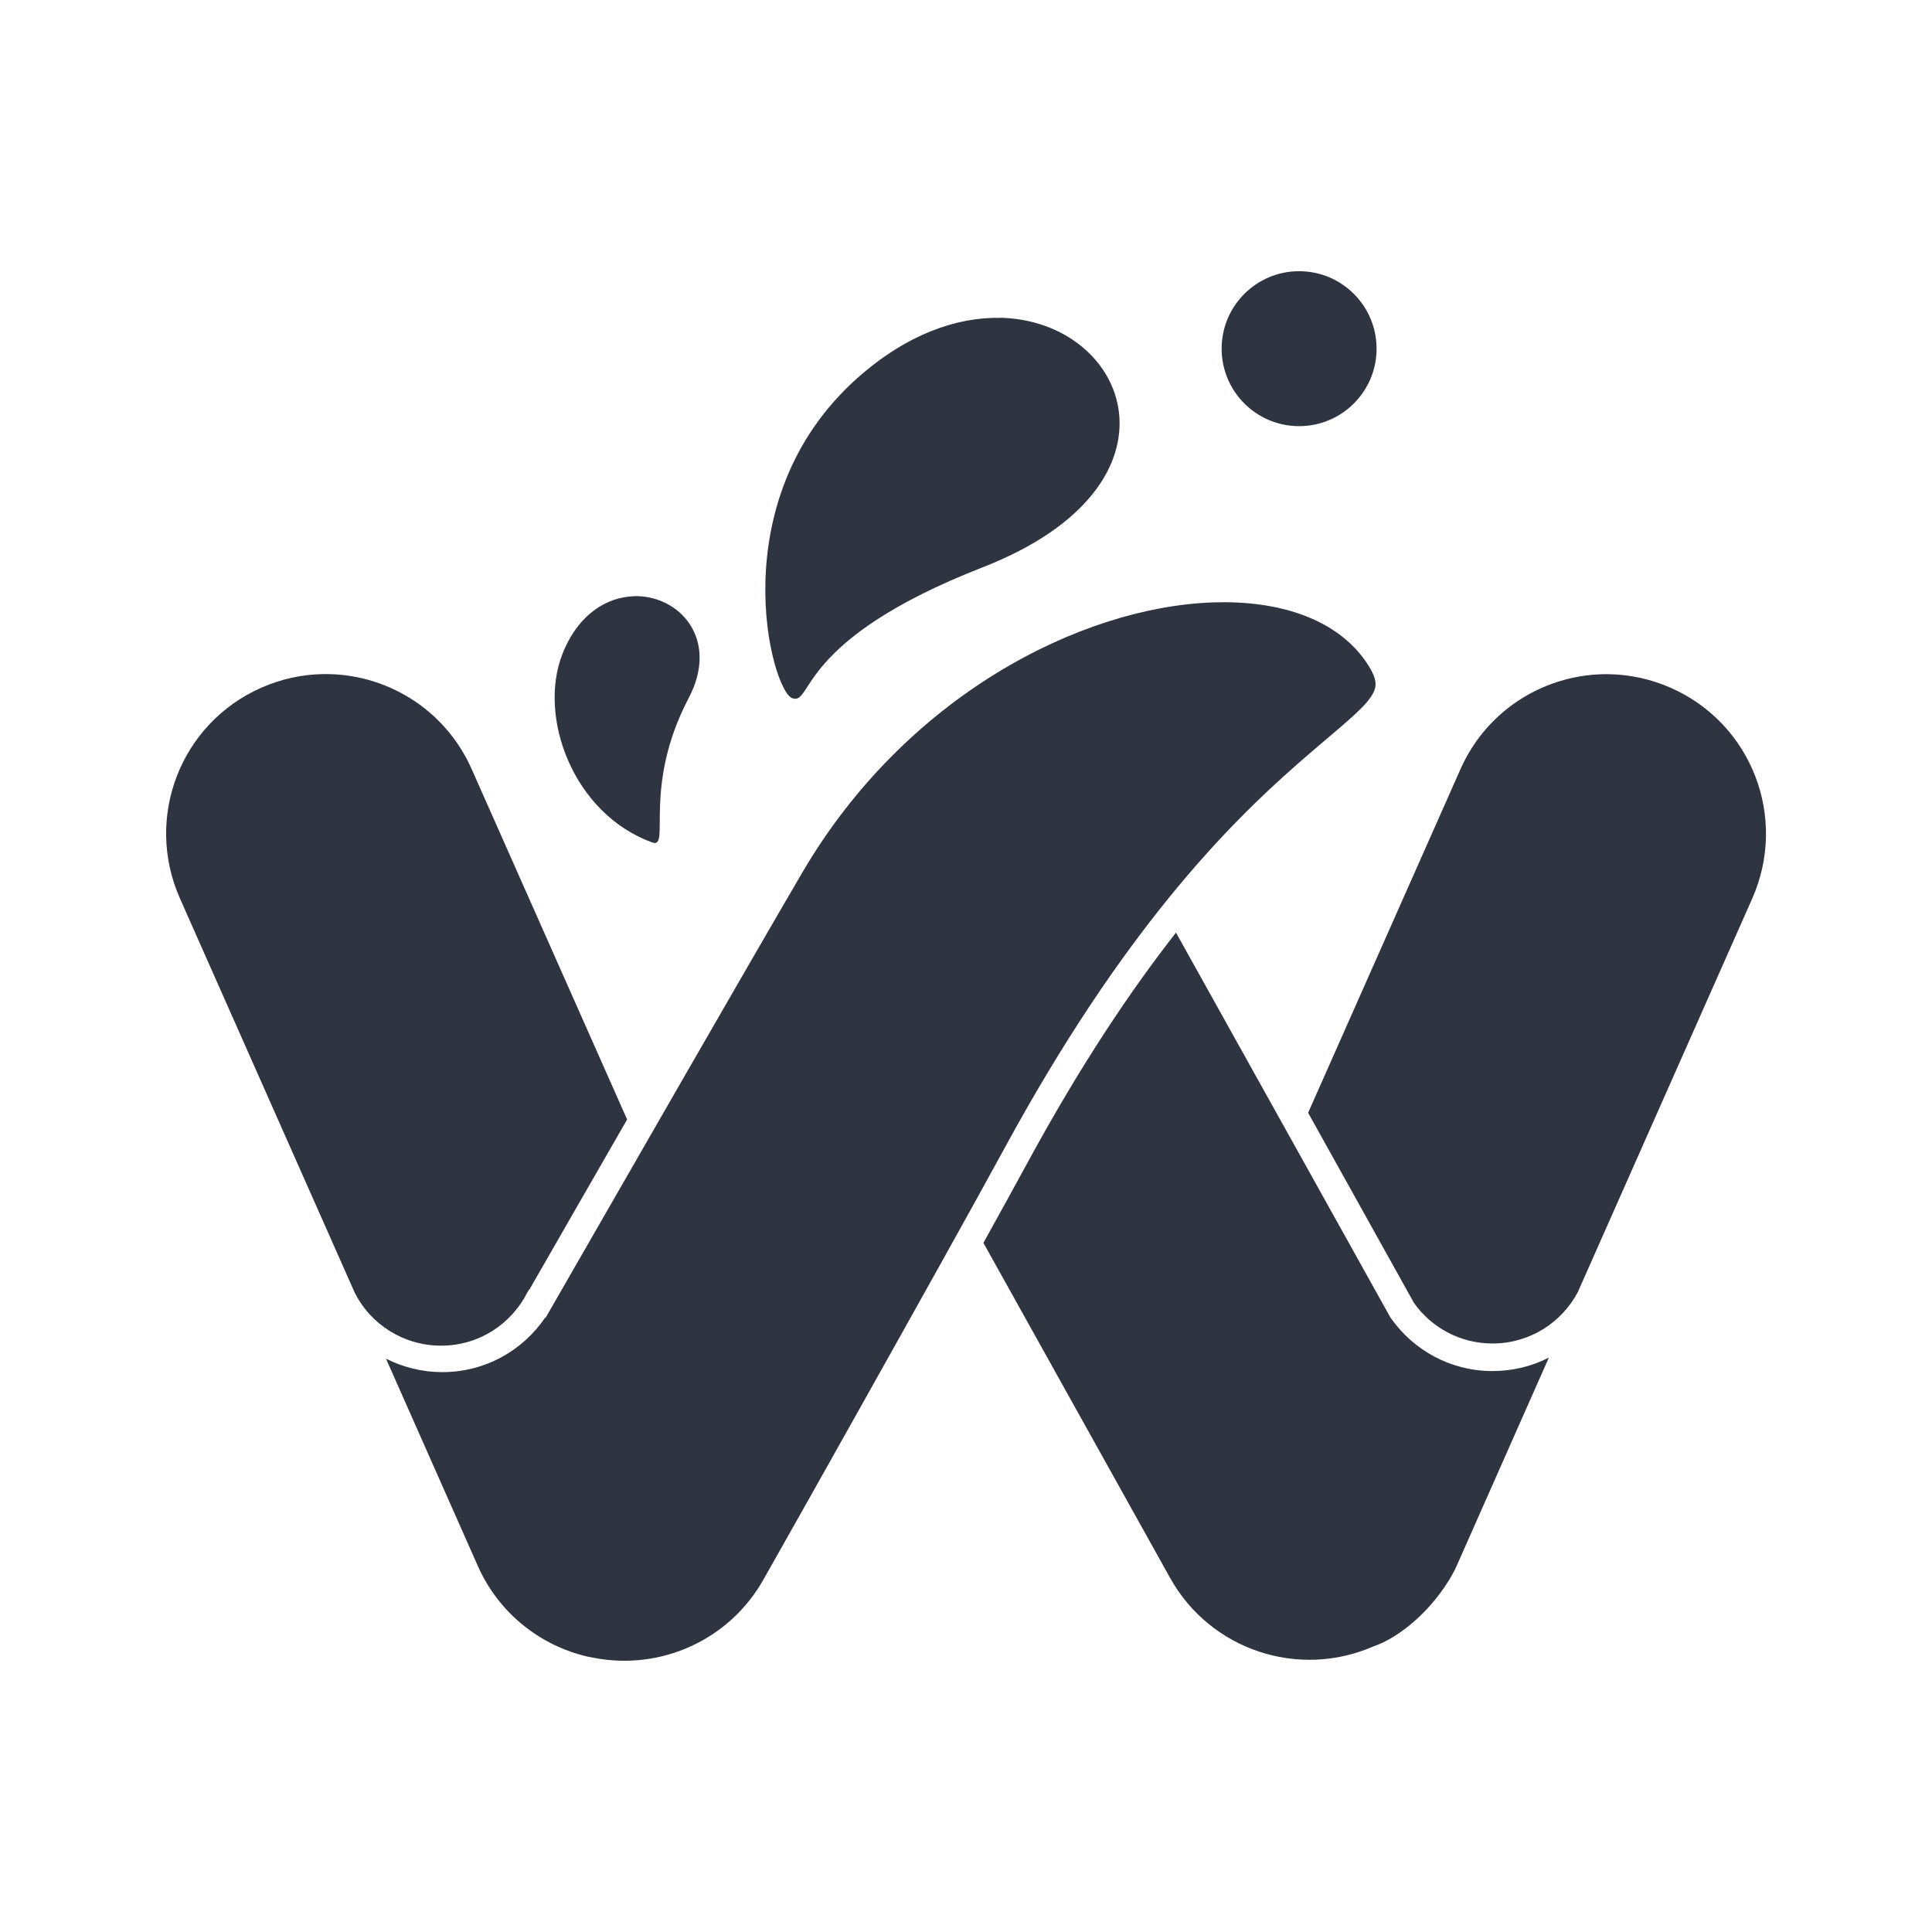<?xml version="1.0" encoding="UTF-8" standalone="no"?>
<svg
   width="64"
   height="64"
   version="1.1"
   viewBox="0 0 16.933 16.933"
   id="svg7"
   sodipodi:docname="waterfox.svg"
   inkscape:version="1.4.2 (ebf0e940d0, 2025-05-08)"
   xmlns:inkscape="http://www.inkscape.org/namespaces/inkscape"
   xmlns:sodipodi="http://sodipodi.sourceforge.net/DTD/sodipodi-0.dtd"
   xmlns="http://www.w3.org/2000/svg"
   xmlns:svg="http://www.w3.org/2000/svg"
   xmlns:rdf="http://www.w3.org/1999/02/22-rdf-syntax-ns#"
   xmlns:cc="http://creativecommons.org/ns#"
   xmlns:dc="http://purl.org/dc/elements/1.1/">
  <sodipodi:namedview
     id="namedview7"
     pagecolor="#9c4444"
     bordercolor="#2e3440"
     borderopacity="0.25"
     inkscape:showpageshadow="2"
     inkscape:pageopacity="0.0"
     inkscape:pagecheckerboard="0"
     inkscape:deskcolor="#d1d1d1"
     inkscape:zoom="8.7062522"
     inkscape:cx="83.847789"
     inkscape:cy="47.207454"
     inkscape:window-width="2560"
     inkscape:window-height="1392"
     inkscape:window-x="0"
     inkscape:window-y="0"
     inkscape:window-maximized="1"
     inkscape:current-layer="svg7"
     showgrid="false" />
  <defs
     id="defs2">
    <style
       id="current-color-scheme"
       type="text/css">.ColorScheme-Text {color:#2e3440} .ColorScheme-Highlight {color:#3b4252}</style>
  </defs>
  <path
     id="path3"
     class="ColorScheme-Text"
     d="m 11.386,2.377 c -0.375,0 -0.679,0.304 -0.679,0.679 0,0.375 0.304,0.679 0.679,0.679 0.375,0 0.679,-0.304 0.679,-0.679 0,-0.375 -0.304,-0.679 -0.679,-0.679 z M 8.766,2.786 c -0.377,-0.008 -0.816,0.141 -1.25,0.526 -1.205,1.071 -0.757,2.74 -0.573,2.807 0.183,0.067 0.029,-0.507 1.67,-1.147 1.85,-0.722 1.284,-2.162 0.153,-2.187 z m -3.211,2.44 c -0.237,0.007 -0.489,0.158 -0.626,0.507 -0.216,0.551 0.093,1.398 0.788,1.651 0.165,0.06 -0.091,-0.484 0.319,-1.266 0.273,-0.52 -0.085,-0.905 -0.481,-0.893 z m 5.073,0.054 c -0.576,0.02 -1.251,0.225 -1.893,0.619 -0.642,0.394 -1.251,0.976 -1.703,1.748 -0.463,0.791 -1.509,2.613 -2.179,3.779 l -0.072,0.125 -0.003,-0.003 c -0.196,0.289 -0.526,0.478 -0.901,0.478 -0.178,0 -0.345,-0.043 -0.494,-0.118 l 0.804,1.815 c 0.185,0.418 0.548,0.699 0.961,0.796 h 6.3e-5 v 6.3e-5 h 6.2e-5 6.2e-5 l 0.063,0.012 c 0.576,0.11 1.182,-0.152 1.484,-0.694 l 1.87e-4,-3.18e-4 1.88e-4,-3.17e-4 c 0.383,-0.678 0.383,-0.678 0.838,-1.489 0.455,-0.812 0.984,-1.757 1.274,-2.29 1.038,-1.908 1.954,-2.825 2.556,-3.354 0.3,-0.264 0.521,-0.433 0.621,-0.555 0.05,-0.061 0.068,-0.103 0.071,-0.141 0.003,-0.038 -0.008,-0.086 -0.054,-0.162 -0.209,-0.343 -0.619,-0.537 -1.149,-0.564 -0.073,-0.004 -0.148,-0.004 -0.225,-0.002 z M 2.831,5.908 c -0.182,0.003 -0.365,0.042 -0.542,0.12 -0.708,0.313 -1.026,1.138 -0.712,1.846 l 1.533,3.458 v 6.2e-5 h 6.2e-5 v 6.3e-5 6.2e-5 c 2.9e-5,6.9e-5 8.7e-5,1.62e-4 1.25e-4,2.5e-4 l 6.3e-5,6.3e-5 v 6.3e-5 h 6.3e-5 v 6.2e-5 c 4.7e-5,1.12e-4 1.92e-4,3.7e-4 2.5e-4,5.03e-4 0.139,0.274 0.426,0.461 0.756,0.461 0.333,0 0.619,-0.192 0.757,-0.47 l -2.51e-4,6.35e-4 c 0.005,-0.01 0.012,-0.02 0.02,-0.028 0.25,-0.435 0.55,-0.959 0.853,-1.485 L 4.134,6.741 C 3.899,6.21 3.376,5.899 2.831,5.908 Z m 11.272,9.26e-4 c -0.545,-0.009 -1.068,0.302 -1.303,0.833 l -1.335,3.011 0.928,1.667 v 6.2e-5 h 6.3e-5 c 0.153,0.215 0.403,0.355 0.688,0.355 0.325,0 0.605,-0.182 0.747,-0.449 l 6.2e-5,-1.25e-4 1.529,-3.45 C 15.671,7.167 15.353,6.342 14.645,6.029 14.468,5.951 14.284,5.912 14.102,5.909 Z M 10.307,8.174 C 9.912,8.678 9.474,9.329 9.009,10.184 c -0.104,0.192 -0.239,0.437 -0.39,0.709 l 1.636,2.936 c 0.353,0.634 1.124,0.885 1.775,0.604 l 0.004,-0.002 0.005,-0.002 c 0.153,-0.052 0.312,-0.167 0.444,-0.302 0.132,-0.136 0.236,-0.292 0.288,-0.412 l 1.25e-4,-3.71e-4 0.804,-1.816 c -0.148,0.076 -0.316,0.118 -0.494,0.118 -0.368,0 -0.693,-0.183 -0.89,-0.463 l -0.004,-0.005 z M 4.851,11.424 c -0.001,0.003 -0.003,0.005 -0.004,0.007 0.001,-0.002 0.002,-0.004 0.003,-0.005 3.97e-4,-7.14e-4 6.35e-4,-0.001 9.26e-4,-0.002 z"
     style="fill:#2e3440;fill-opacity:1;stroke-width:0.032" />
</svg>
